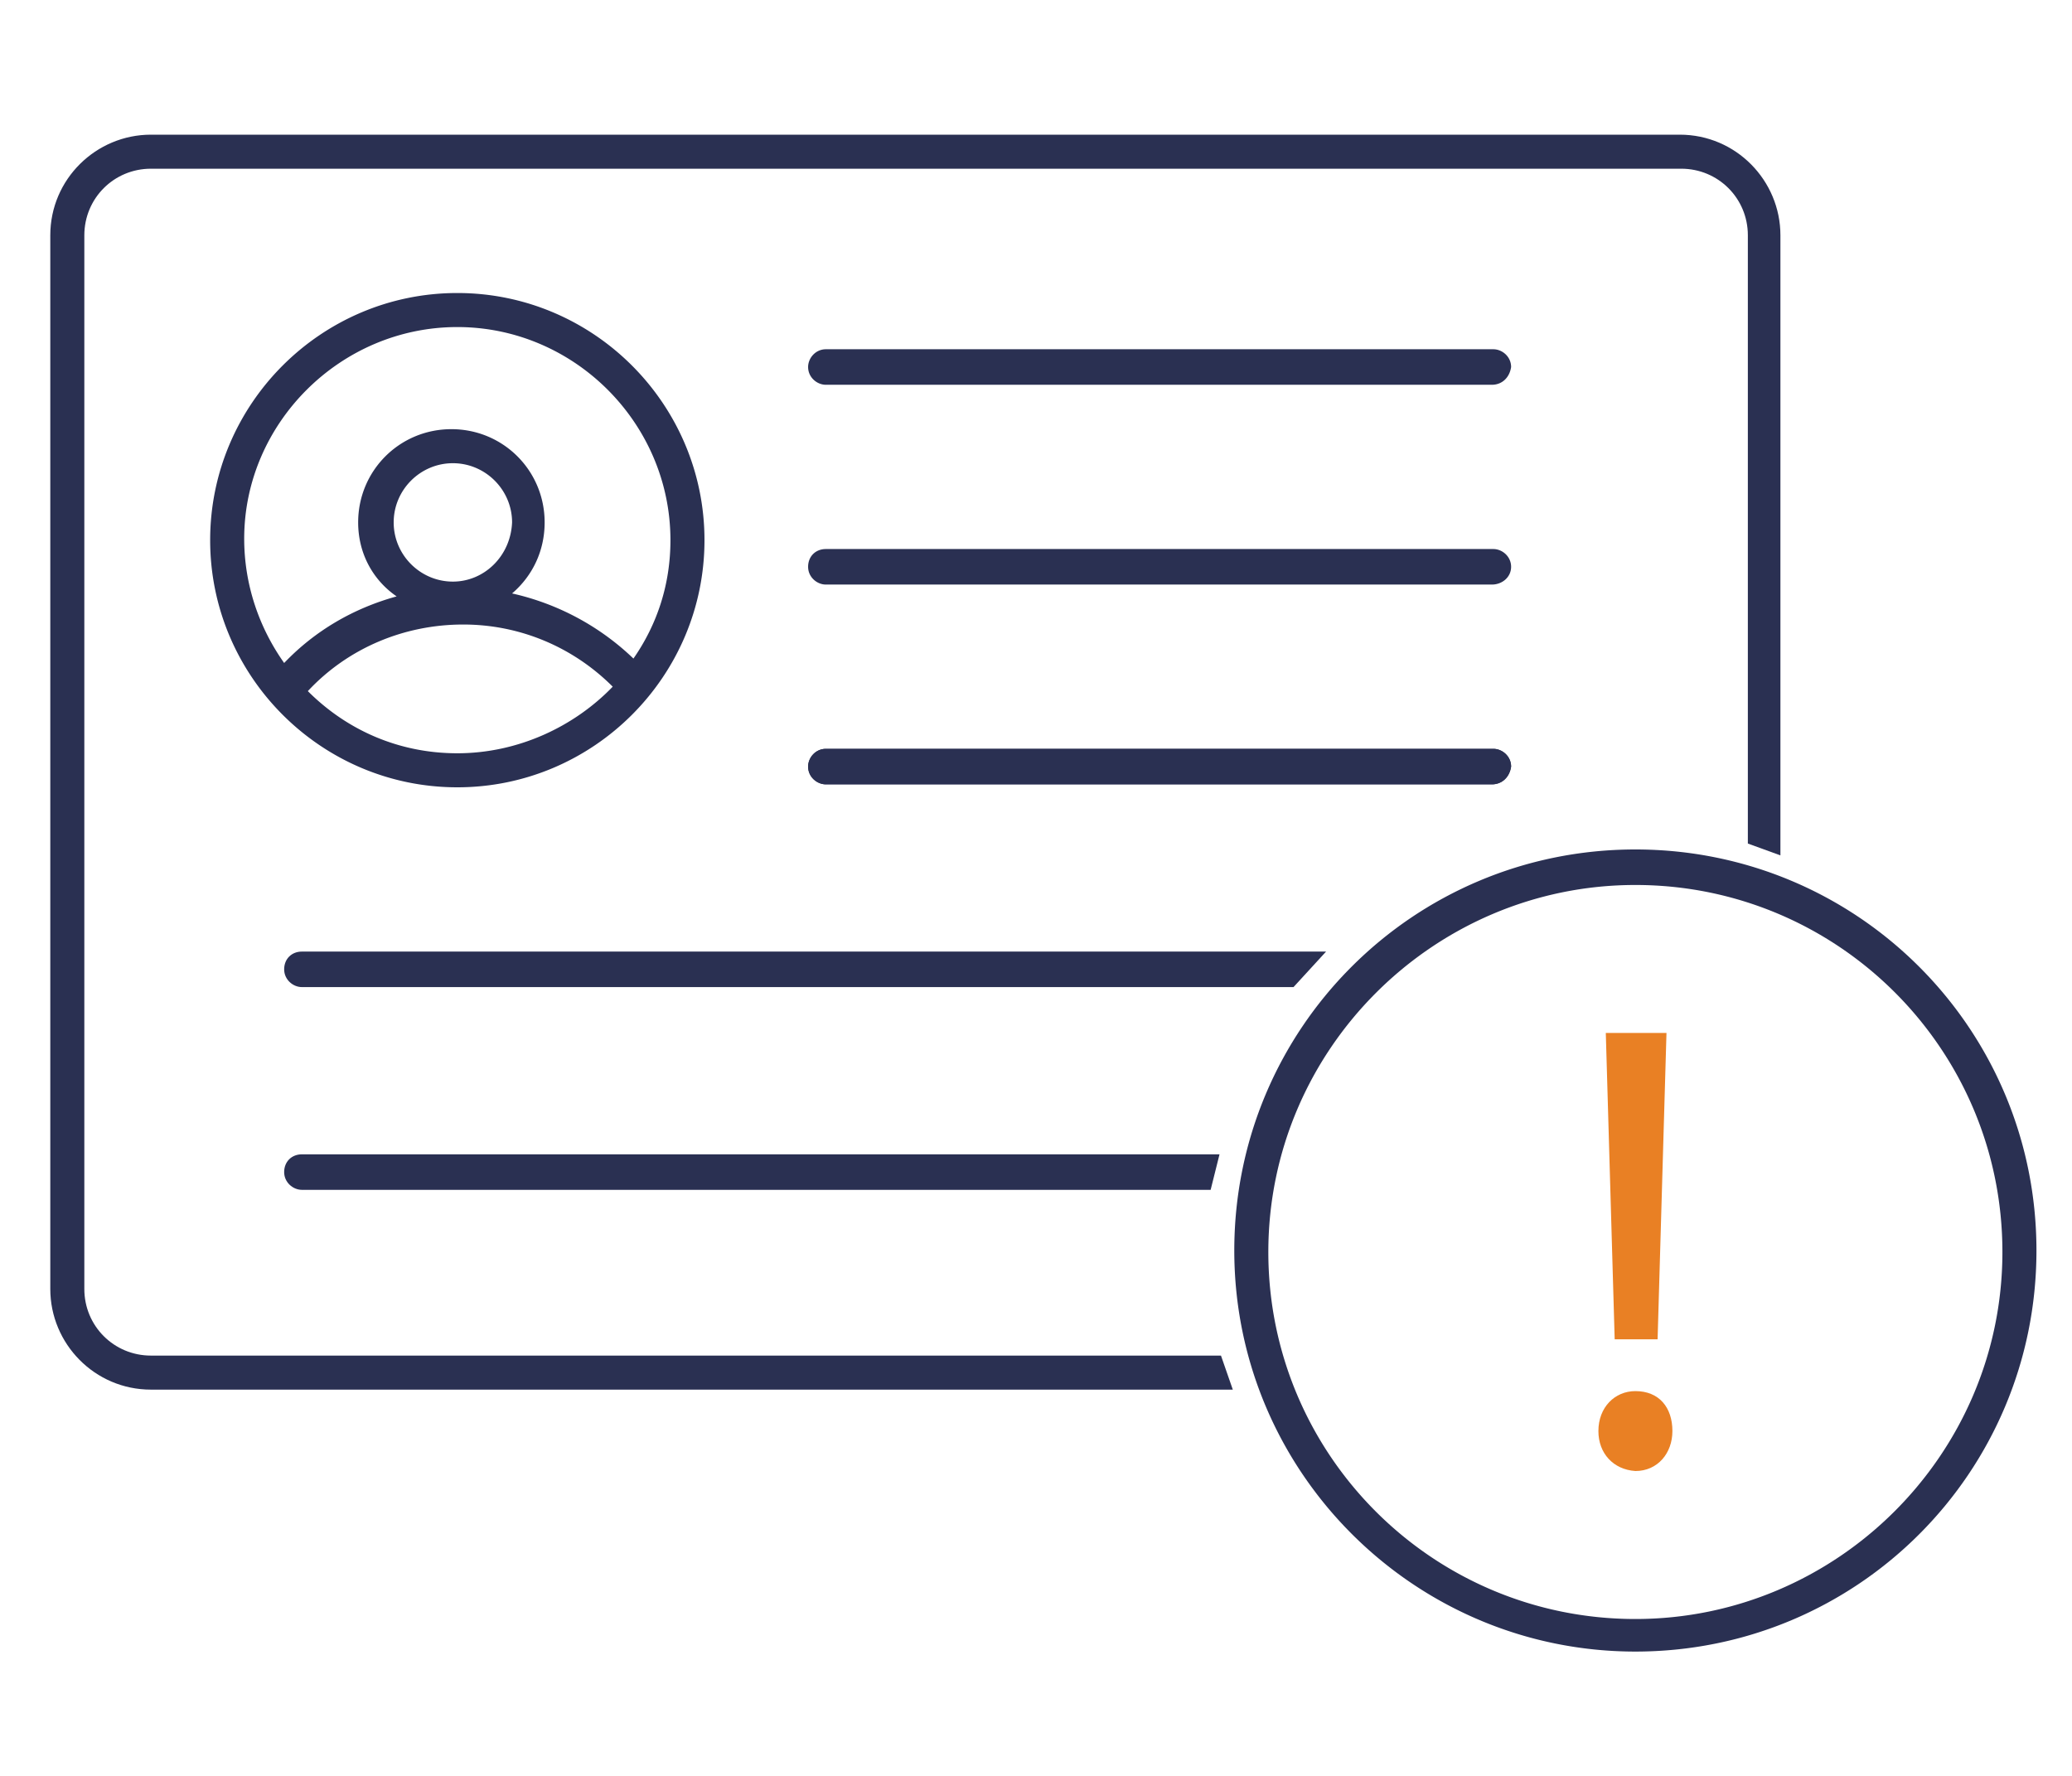 <svg xmlns="http://www.w3.org/2000/svg" width="140" height="120" fill="none"><defs/><path fill="#2A3052" d="M118.098 57V15.9c0-2.5-2-4.5-4.5-4.5h-103.4c-2.5 0-4.5 2-4.5 4.5v71.2c0 2.5 2 4.5 4.5 4.5h72.3l.8 2.3h-73.1c-3.8 0-6.8-3.1-6.8-6.8V15.9c0-3.8 3.1-6.8 6.8-6.8h103.3c3.8 0 6.8 3.1 6.8 6.8v41.9l-2.2-.8z"/><path fill="#2A3052" d="M110.498 111.6c-14.9 0-27.1-12.1-27.1-27.1 0-15 12.1-27.1 27.1-27.1 15 0 27.1 12.1 27.1 27.1 0 15-12.1 27.1-27.1 27.1zm0-51.8c-13.6 0-24.8 11.1-24.8 24.8 0 13.7 11.1 24.8 24.8 24.8 13.6 0 24.8-11.1 24.8-24.8 0-13.7-11.1-24.8-24.8-24.8zM30.9 19.8c-9.2 0-16.7 7.5-16.7 16.7s7.5 16.7 16.7 16.7 16.7-7.5 16.7-16.7-7.5-16.7-16.7-16.7zm0 2.3c7.9 0 14.4 6.5 14.4 14.4 0 3-.9 5.7-2.5 8a17.3 17.3 0 00-8.2-4.4c1.4-1.2 2.2-2.9 2.2-4.8 0-3.5-2.8-6.3-6.3-6.3s-6.3 2.8-6.3 6.3c0 2.1 1 3.9 2.6 5-2.9.8-5.5 2.3-7.6 4.5-1.7-2.4-2.7-5.3-2.7-8.4 0-7.8 6.5-14.3 14.4-14.3zm-.3 17.2c-2.2 0-4-1.8-4-4s1.8-4 4-4 4 1.8 4 4c-.1 2.3-1.9 4-4 4zm.3 11.6c-4 0-7.5-1.6-10.1-4.2 2.7-2.9 6.5-4.5 10.5-4.5 3.8 0 7.4 1.5 10.1 4.2-2.6 2.7-6.4 4.5-10.5 4.5zM100.802 26h-45c-.6 0-1.2-.5-1.2-1.2 0-.6.5-1.2 1.2-1.2h45.1c.6 0 1.2.5 1.2 1.2-.1.7-.6 1.2-1.3 1.2zM100.802 53h-45c-.6 0-1.2-.5-1.2-1.2 0-.6.5-1.2 1.2-1.2h45.1c.6 0 1.2.5 1.2 1.2-.1.7-.6 1.2-1.3 1.2zM100.802 39.5h-45c-.6 0-1.2-.5-1.2-1.2s.5-1.2 1.2-1.2h45.1c.6 0 1.2.5 1.2 1.2s-.6 1.2-1.3 1.2z"/><path fill="#2A3052" d="M100.802 53h-45c-.6 0-1.2-.5-1.2-1.2 0-.6.5-1.2 1.2-1.2h45.1c.6 0 1.2.5 1.2 1.2-.1.7-.6 1.2-1.3 1.2zM87.4 66.7h-67c-.6 0-1.2-.5-1.2-1.2s.5-1.2 1.2-1.2h69.2l-2.2 2.4zM81.8 80.4H20.4c-.6 0-1.2-.5-1.2-1.2s.5-1.2 1.2-1.2h62l-.6 2.4z"/><path fill="#E98024" d="M108 96.7c0-1.6 1.1-2.7 2.5-2.7 1.6 0 2.5 1.1 2.5 2.7 0 1.5-1 2.7-2.5 2.7-1.5-.1-2.5-1.2-2.5-2.7zm1.1-6.2l-.6-20.7h4.1l-.6 20.7h-2.9z"/></svg>